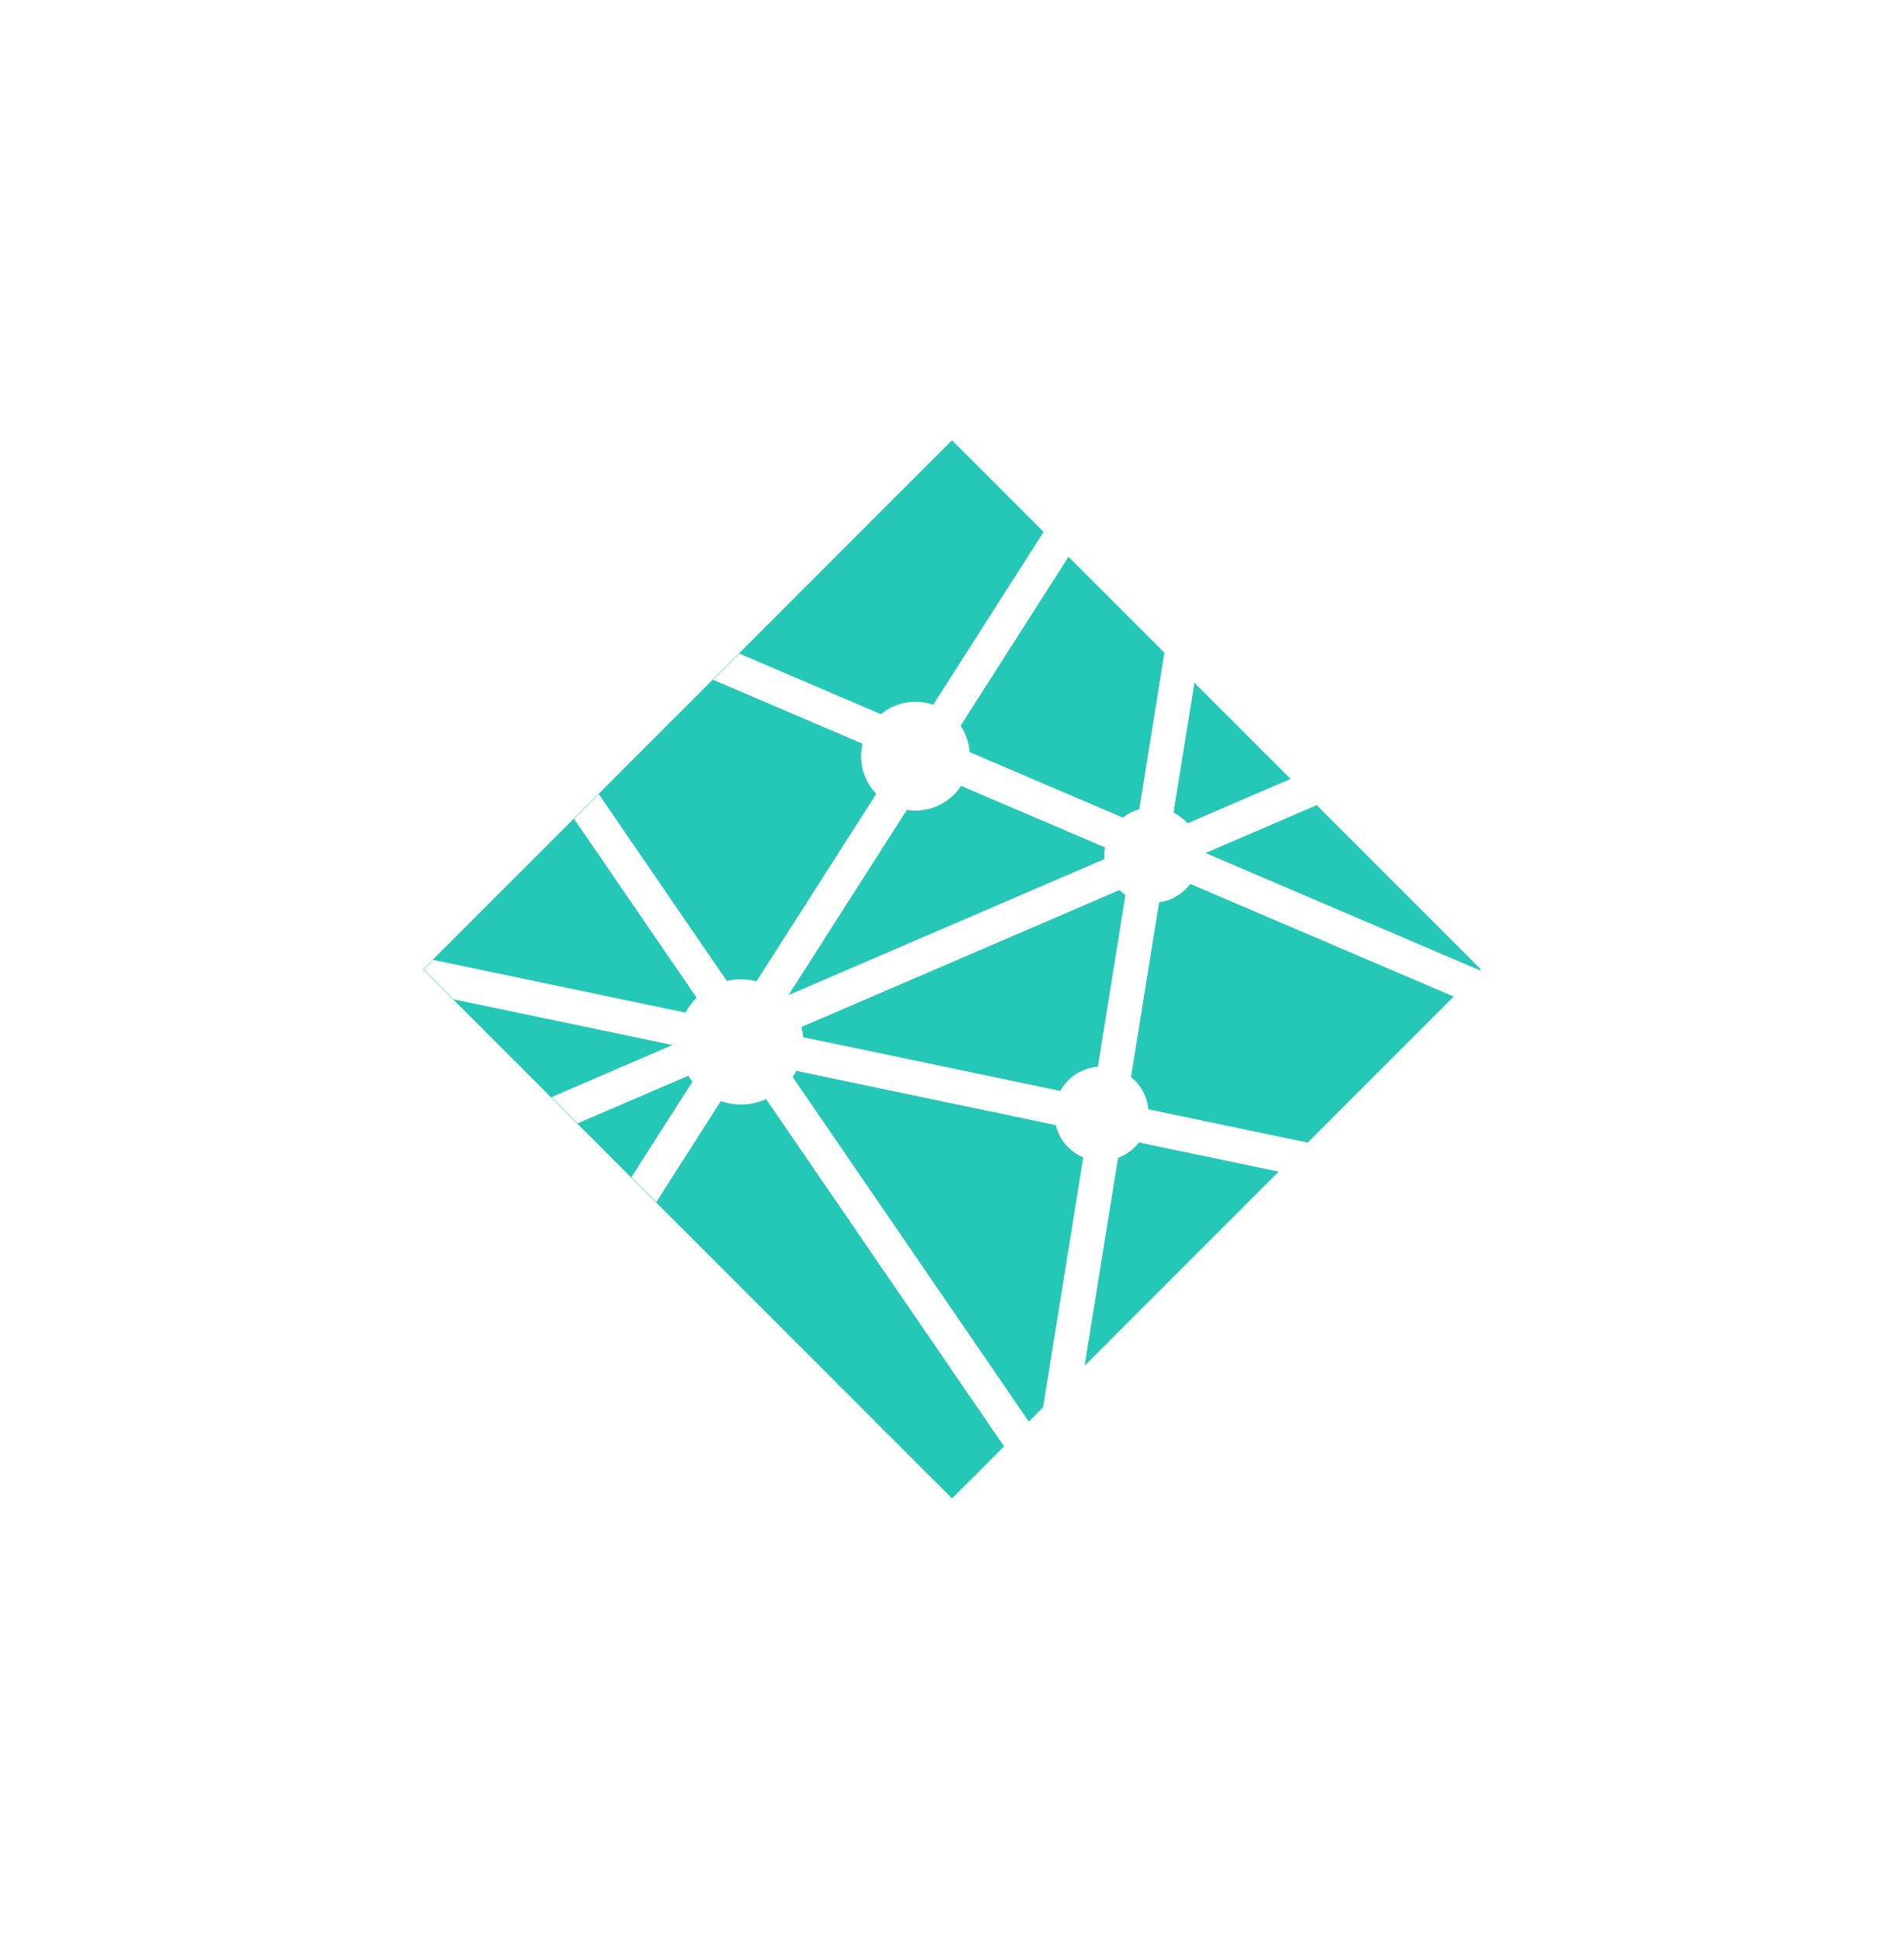 <svg width="56" height="57" viewBox="0 0 56 57" fill="none" xmlns="http://www.w3.org/2000/svg">
<path d="M31.05 33.079L23.42 31.484C23.388 31.546 23.352 31.606 23.313 31.663L30.259 41.796L30.678 41.377L31.86 34.029C31.66 33.944 31.483 33.815 31.342 33.65C31.201 33.485 31.101 33.289 31.05 33.078V33.079ZM28.266 23.105C27.98 23.543 27.487 23.833 26.925 23.833C26.838 23.833 26.754 23.824 26.672 23.811L23.192 29.256L32.489 25.255C32.486 25.218 32.477 25.183 32.477 25.144C32.477 25.066 32.488 24.99 32.501 24.915L28.266 23.105V23.105ZM28.519 22.112L33.023 24.038C33.167 23.926 33.331 23.843 33.507 23.794L34.247 19.191L31.426 16.37L28.252 21.338C28.407 21.568 28.499 21.835 28.519 22.113V22.112ZM37.957 22.901L35.13 20.074L34.516 23.891C34.672 23.969 34.812 24.076 34.929 24.205L37.957 22.901V22.901ZM31.185 32.073C31.295 31.872 31.454 31.702 31.647 31.578C31.84 31.454 32.061 31.38 32.289 31.363L33.101 26.314C33.037 26.272 32.98 26.221 32.925 26.169L23.575 30.193C23.599 30.291 23.615 30.39 23.623 30.494L31.185 32.073V32.073ZM38.727 23.672L35.457 25.079L43.526 28.529L43.555 28.5L38.727 23.672ZM32.883 34.044L31.9 40.155L37.607 34.447L33.496 33.589C33.339 33.795 33.126 33.953 32.883 34.044V34.044ZM21.789 32.473C21.583 32.473 21.385 32.438 21.2 32.375L19.304 35.341L18.571 34.609L20.367 31.8C20.322 31.745 20.281 31.687 20.243 31.628L16.99 33.028L16.219 32.257L19.779 30.724L13.342 29.381L12.462 28.5L12.74 28.221L20.164 29.771C20.249 29.609 20.358 29.461 20.488 29.332L16.885 24.076L17.613 23.349L21.377 28.84C21.512 28.808 21.65 28.792 21.789 28.792C21.948 28.792 22.102 28.814 22.249 28.852L25.772 23.34C25.485 23.043 25.325 22.646 25.325 22.232C25.325 22.106 25.341 21.984 25.369 21.866L20.974 19.987L21.745 19.216L25.909 20.997C26.12 20.823 26.372 20.706 26.642 20.658C26.911 20.61 27.188 20.631 27.447 20.721L30.694 15.638L28 12.944L12.445 28.5L28 44.055L29.531 42.525L22.533 32.315C22.299 32.419 22.045 32.473 21.789 32.473V32.473ZM34.091 26.532L33.265 31.664C33.41 31.78 33.529 31.924 33.617 32.087C33.704 32.251 33.758 32.429 33.775 32.614L38.463 33.592L42.755 29.3L35.008 25.988C34.786 26.283 34.456 26.478 34.091 26.532V26.532Z" fill="#25C7B7"/>
</svg>

